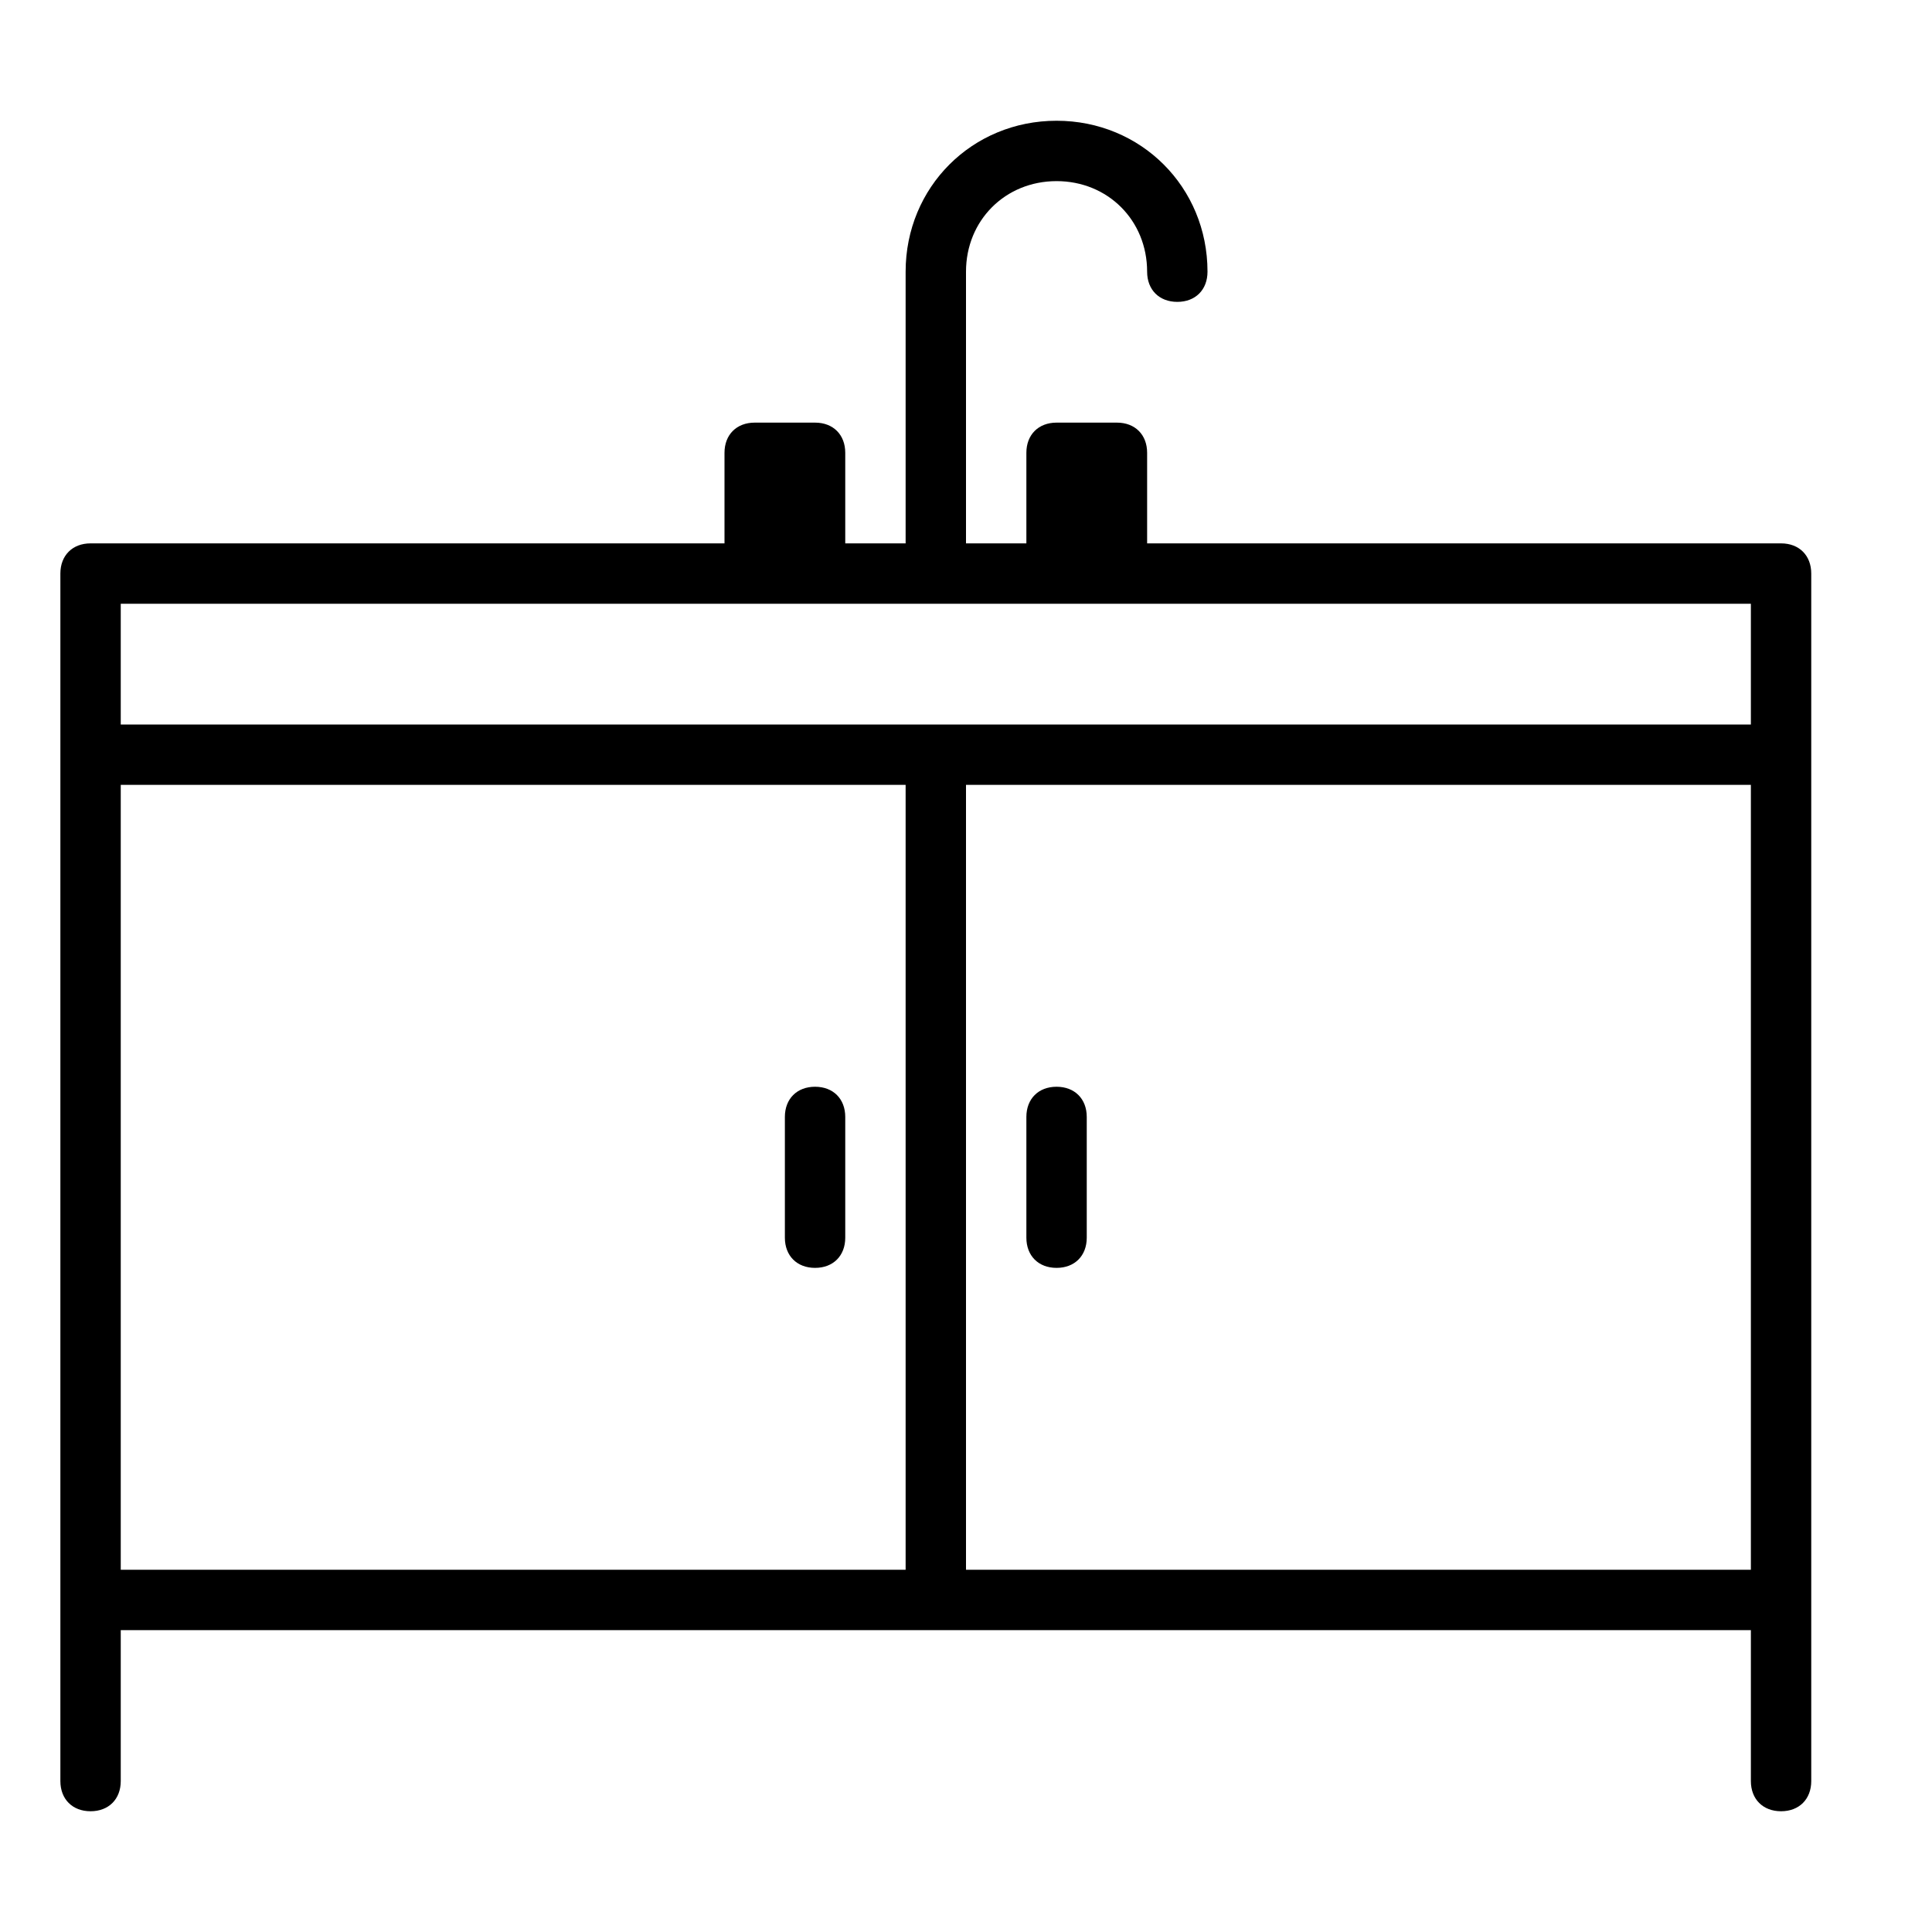 <?xml version="1.0" encoding="UTF-8" standalone="no"?>
<svg width="64px" height="64px" viewBox="0 0 64 64" version="1.1" xmlns="http://www.w3.org/2000/svg" xmlns:xlink="http://www.w3.org/1999/xlink">
    <!-- Generator: Sketch 3.7.2 (28276) - http://www.bohemiancoding.com/sketch -->
    <title>hou-bathroom-cabinet</title>
    <desc>Created with Sketch.</desc>
    <defs></defs>
    <g id="64px-Line" stroke="none" stroke-width="1" fill="none" fill-rule="evenodd">
        <g id="hou-bathroom-cabinet"></g>
        <path d="M27,36 C26.4,36 26,36.4 26,37 L26,41 C26,41.6 26.4,42 27,42 C27.6,42 28,41.6 28,41 L28,37 C28,36.4 27.6,36 27,36 L27,36 Z" id="Shape" fill="#000000"></path>
        <path d="M35,42 C35.6,42 36,41.6 36,41 L36,37 C36,36.4 35.6,36 35,36 C34.4,36 34,36.4 34,37 L34,41 C34,41.6 34.4,42 35,42 L35,42 Z" id="Shape" fill="#000000"></path>
        <path d="M59,18 L38,18 L38,15 C38,14.4 37.6,14 37,14 L35,14 C34.4,14 34,14.4 34,15 L34,18 L32,18 L32,9 C32,7.3 33.3,6 35,6 C36.7,6 38,7.3 38,9 C38,9.6 38.4,10 39,10 C39.6,10 40,9.6 40,9 C40,6.2 37.8,4 35,4 C32.2,4 30,6.2 30,9 L30,18 L28,18 L28,15 C28,14.4 27.6,14 27,14 L25,14 C24.4,14 24,14.4 24,15 L24,18 L3,18 C2.4,18 2,18.4 2,19 L2,25 L2,53 L2,59 C2,59.6 2.4,60 3,60 C3.6,60 4,59.6 4,59 L4,54 L58,54 L58,59 C58,59.6 58.4,60 59,60 C59.6,60 60,59.6 60,59 L60,53 L60,25 L60,19 C60,18.4 59.6,18 59,18 L59,18 Z M25,20 L27,20 L35,20 L37,20 L58,20 L58,24 L4,24 L4,20 L25,20 L25,20 Z M58,26 L58,52 L32,52 L32,26 L58,26 L58,26 Z M4,26 L30,26 L30,52 L4,52 L4,26 L4,26 Z" id="Shape" fill="#000000"></path>
    </g>
</svg>